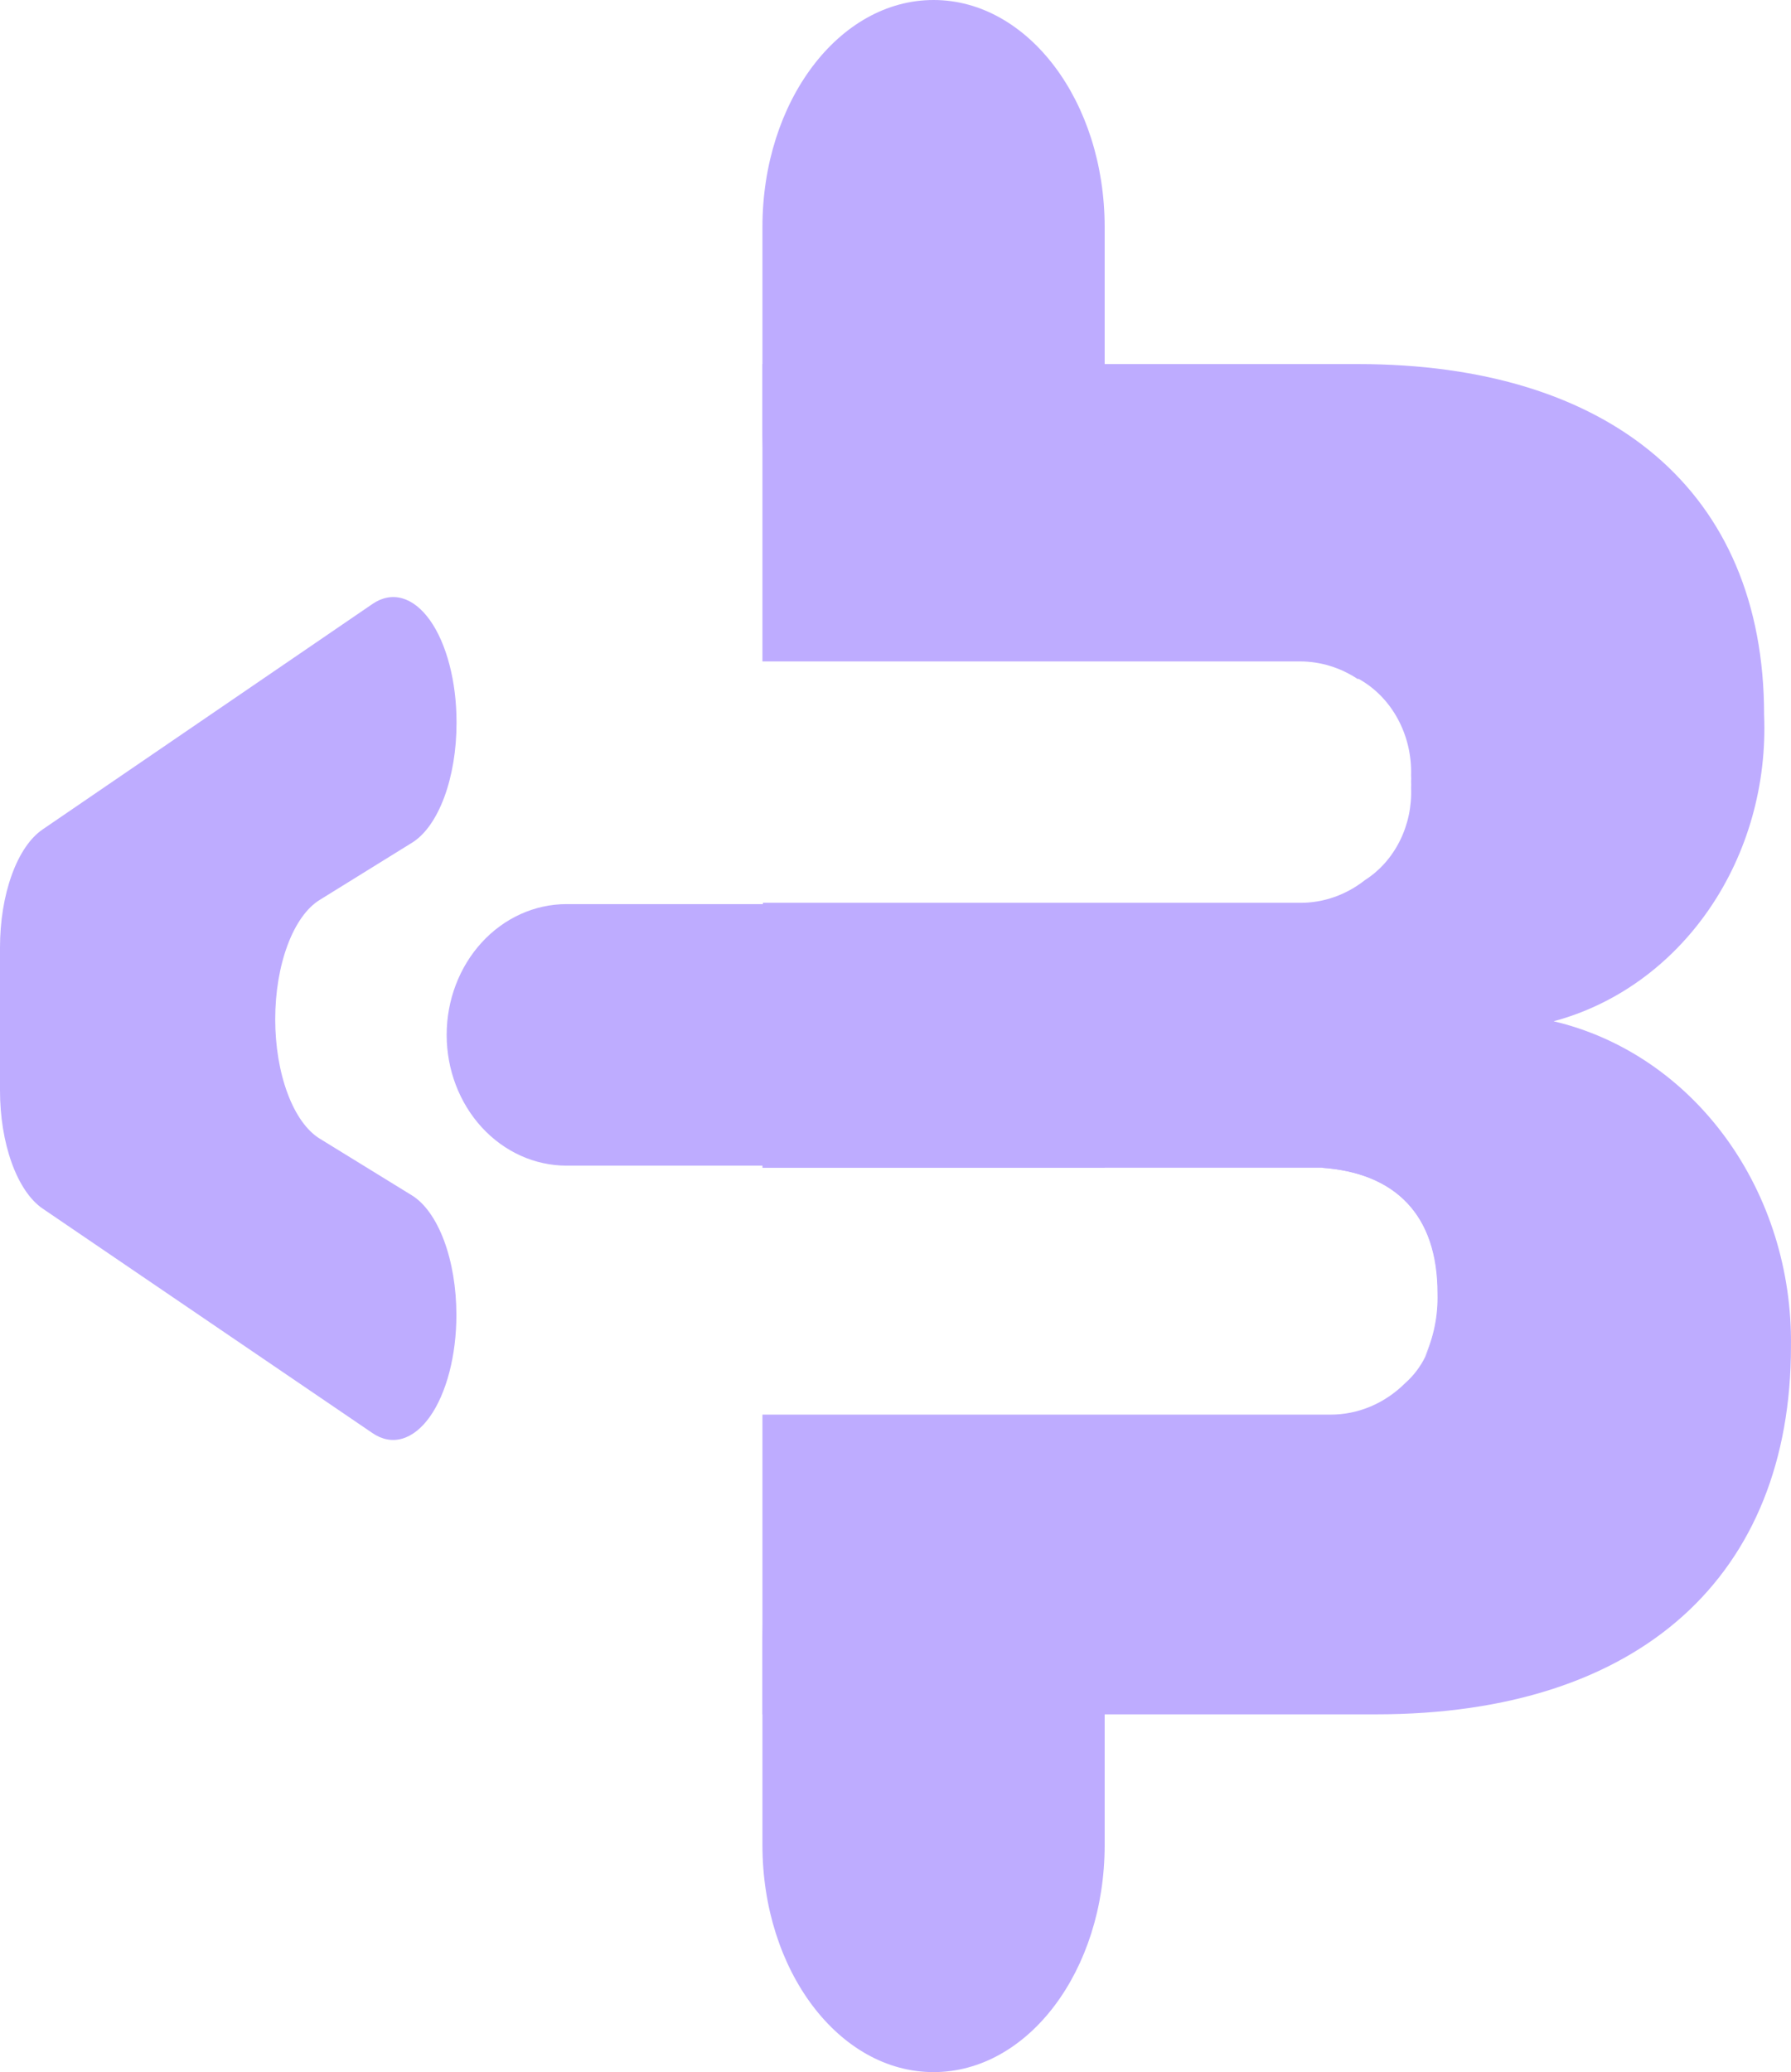 <svg width="51" height="59" viewBox="0 0 51 59" fill="#beacff" xmlns="http://www.w3.org/2000/svg">
<path d="M44.241 29.079C46.013 28.605 47.578 27.476 48.671 25.885C49.764 24.293 50.316 22.338 50.234 20.352C50.234 13.97 45.826 10.366 38.665 10.366H21.711V18.833H37.018C37.596 18.833 38.163 19.006 38.658 19.332C38.669 19.328 38.681 19.328 38.692 19.332C39.154 19.588 39.539 19.983 39.803 20.47C40.067 20.956 40.198 21.515 40.182 22.079C40.186 22.139 40.186 22.199 40.182 22.258C40.185 22.315 40.185 22.372 40.182 22.429C40.203 22.956 40.093 23.479 39.861 23.943C39.63 24.406 39.287 24.792 38.87 25.058C38.335 25.48 37.692 25.707 37.032 25.706H21.725V33.249H31.538H37.196C37.346 33.249 37.489 33.249 37.633 33.249C39.758 33.391 40.947 34.635 40.947 36.831C40.965 37.455 40.84 38.074 40.585 38.633C40.443 38.92 40.25 39.173 40.018 39.378C39.436 39.959 38.675 40.281 37.886 40.279H21.711V48.813H39.184C46.742 48.813 50.999 44.829 50.999 38.336C51.028 36.179 50.37 34.079 49.138 32.391C47.906 30.704 46.175 29.533 44.241 29.079Z" fill="#beacff"/>
<path d="M27.465 26.801C27.465 26.661 27.44 26.523 27.39 26.394C27.341 26.265 27.269 26.148 27.178 26.05C27.088 25.952 26.98 25.874 26.861 25.822C26.743 25.769 26.616 25.742 26.488 25.743H16.135C15.229 25.743 14.36 26.135 13.719 26.834C13.079 27.532 12.719 28.479 12.719 29.466C12.719 30.454 13.079 31.401 13.719 32.099C14.36 32.798 15.229 33.19 16.135 33.19H26.488C26.747 33.19 26.996 33.078 27.179 32.878C27.362 32.678 27.465 32.407 27.465 32.125V26.801Z" fill="#beacff"/>
<path d="M31.456 25.743H21.711V33.249H31.456V25.743Z" fill="#beacff"/>
<path d="M31.456 48.433V52.536C31.456 56.111 29.276 59 26.584 59C23.891 59 21.711 56.111 21.711 52.536V46.773C21.711 43.198 23.891 40.309 26.584 40.309C29.276 40.309 31.456 43.198 31.456 46.773V48.433Z" fill="#beacff"/>
<path d="M31.456 8.139V12.227C31.456 15.802 29.276 18.691 26.584 18.691C23.891 18.691 21.711 15.802 21.711 12.227V6.464C21.711 2.889 23.891 0 26.584 0C29.276 0 31.456 2.889 31.456 6.464V8.139Z" fill="#beacff"/>
<path d="M41.029 36.697V36.839C41.028 37.471 40.869 38.091 40.571 38.633C40.827 38.074 40.951 37.455 40.934 36.831C40.934 34.597 39.745 33.391 37.619 33.249H37.859C38.275 33.248 38.687 33.337 39.071 33.51C39.456 33.683 39.806 33.936 40.1 34.257C40.395 34.577 40.628 34.957 40.788 35.376C40.947 35.795 41.029 36.244 41.029 36.697Z" fill="#beacff"/>
<path d="M12.996 37.436C12.997 38.004 12.928 38.563 12.797 39.068C12.665 39.573 12.475 40.009 12.241 40.339C12.007 40.668 11.736 40.883 11.451 40.964C11.167 41.045 10.876 40.99 10.605 40.804L1.212 34.411C0.858 34.169 0.551 33.714 0.333 33.11C0.116 32.507 -0.001 31.784 2.13749e-06 31.043V26.979C-0 26.239 0.116 25.517 0.334 24.915C0.551 24.312 0.858 23.859 1.212 23.618L10.608 17.196C10.88 17.01 11.17 16.956 11.454 17.036C11.738 17.117 12.009 17.33 12.243 17.659C12.477 17.988 12.668 18.423 12.799 18.927C12.931 19.431 13 19.99 13 20.557V20.594C13 21.351 12.877 22.088 12.651 22.699C12.424 23.31 12.105 23.763 11.739 23.991L9.103 25.624C8.736 25.85 8.415 26.302 8.188 26.913C7.96 27.524 7.837 28.263 7.837 29.022C7.837 29.781 7.96 30.52 8.188 31.131C8.415 31.742 8.736 32.194 9.103 32.42L11.732 34.038C12.098 34.265 12.418 34.717 12.646 35.328C12.873 35.939 12.996 36.678 12.996 37.436Z" fill="#beacff"/>
</svg>
